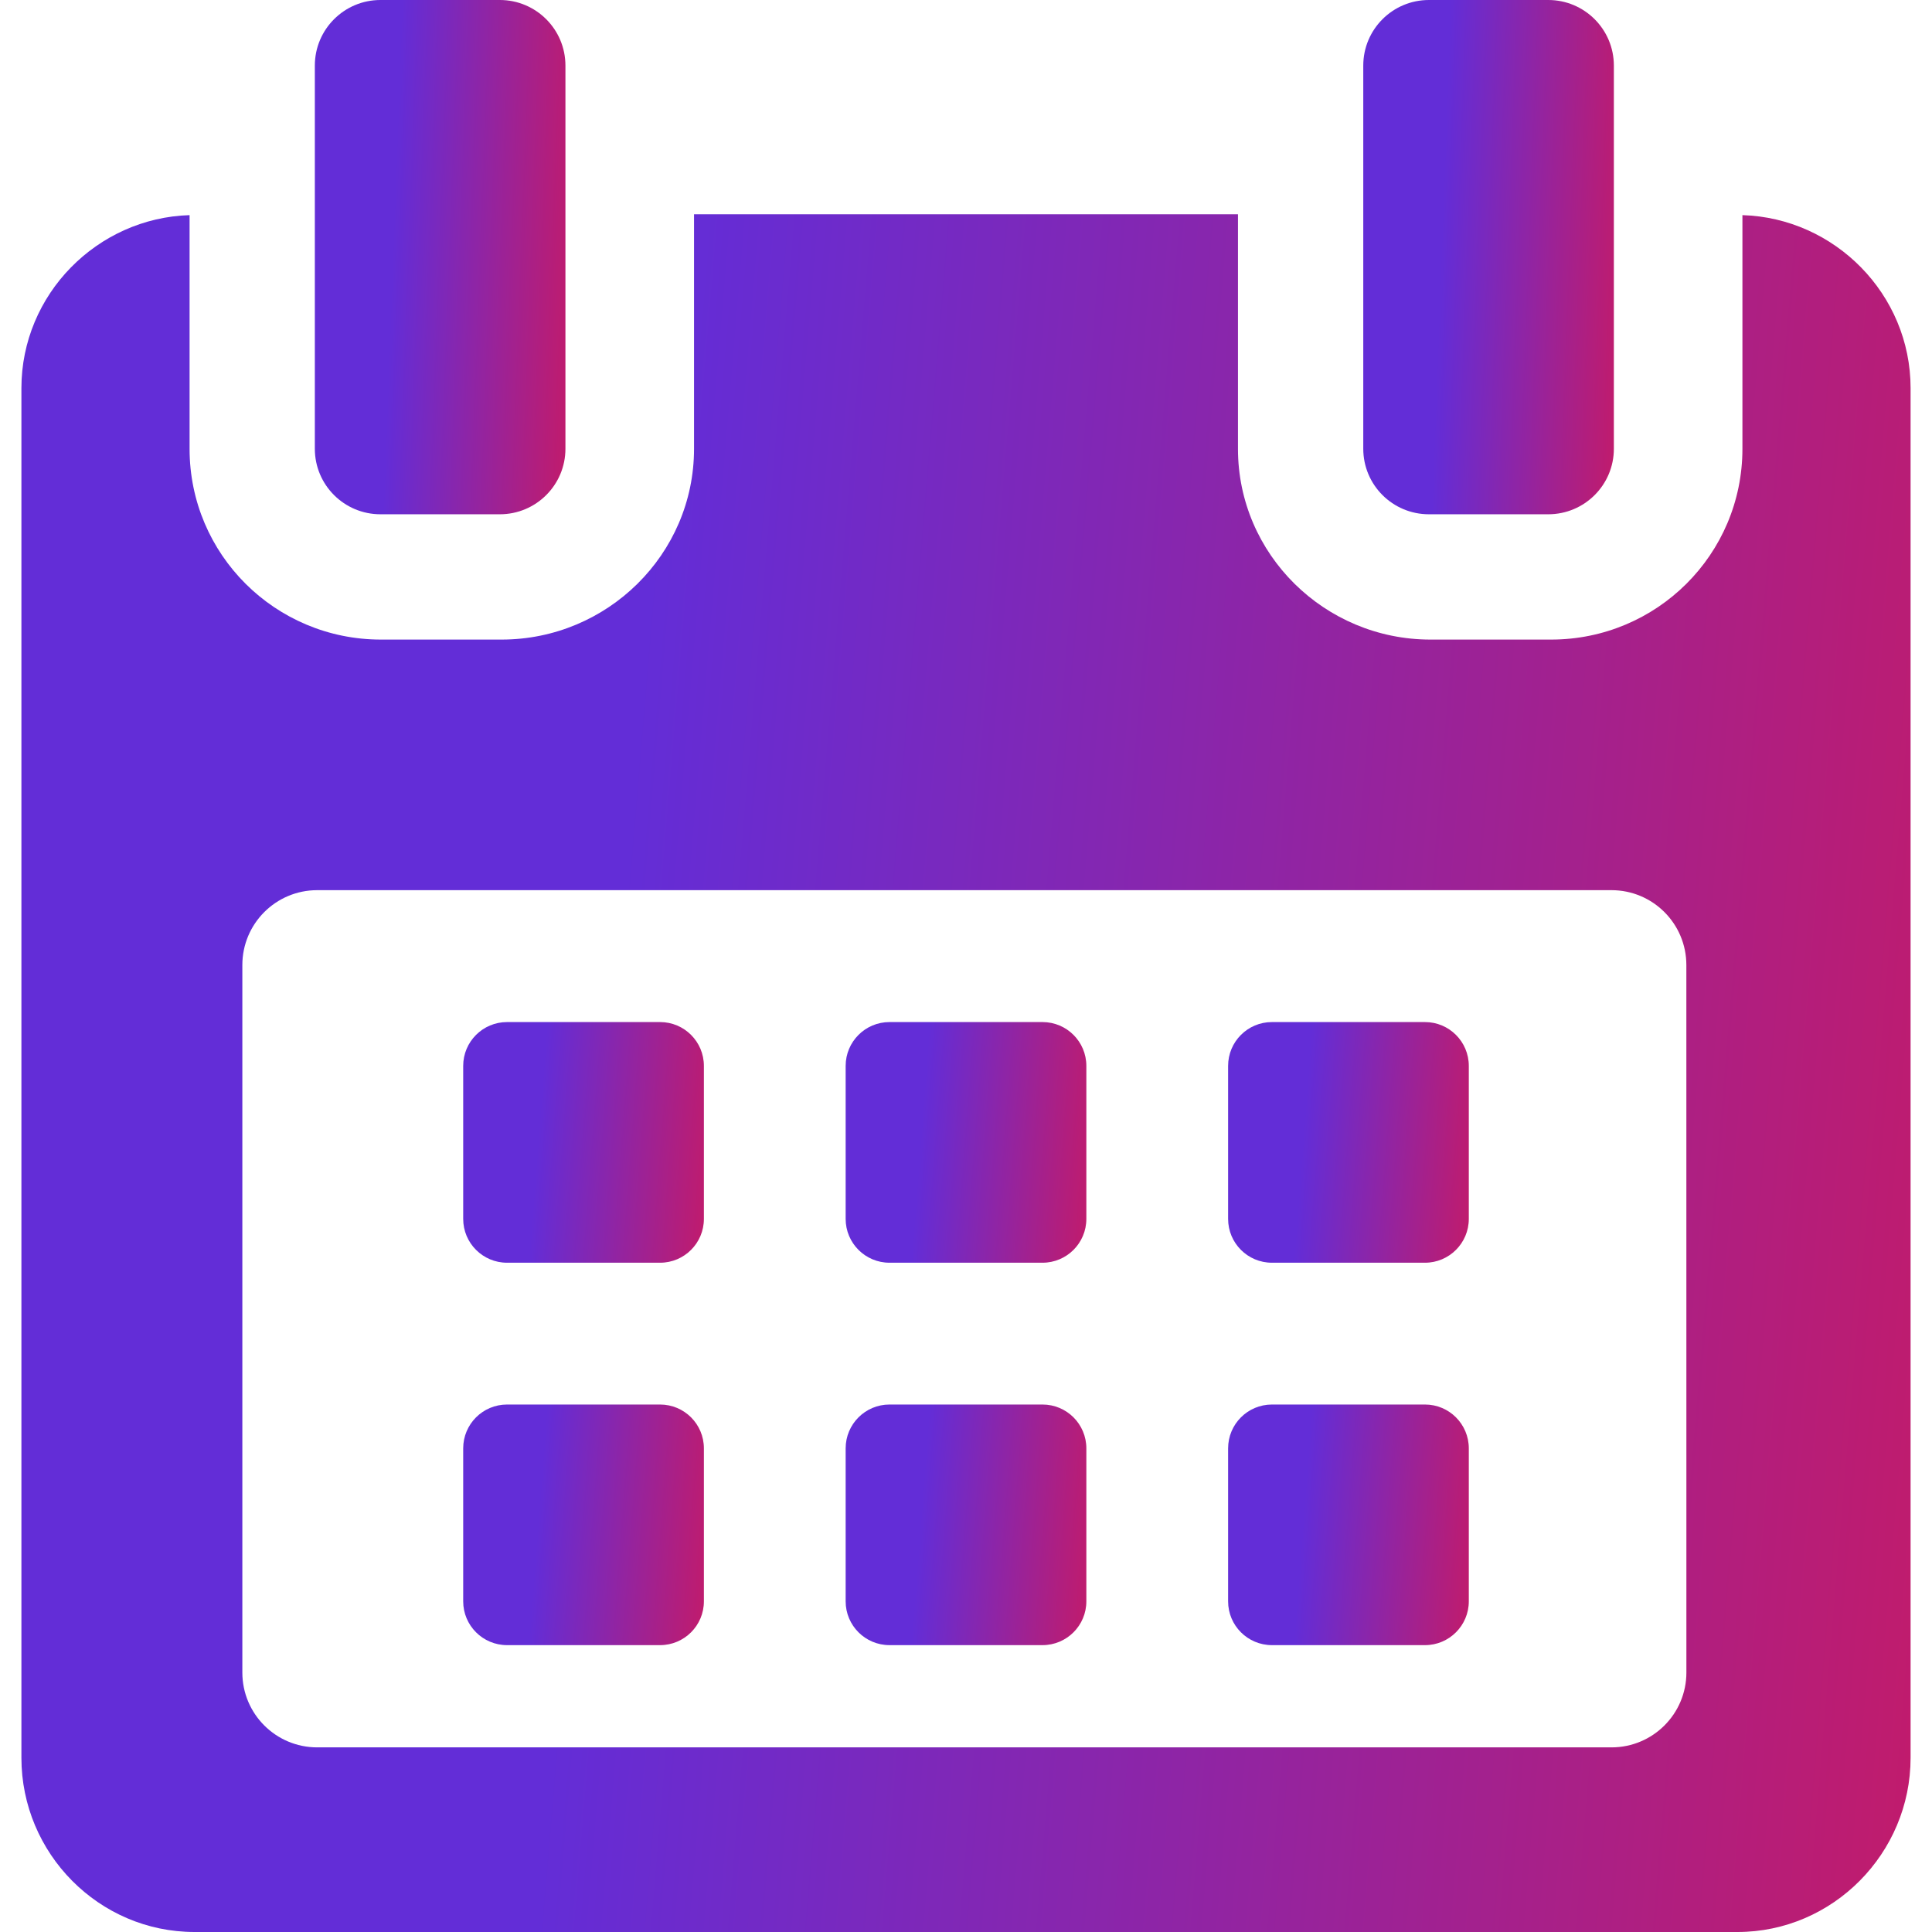 <svg width="48" height="48" viewBox="0 0 48 48" fill="none" xmlns="http://www.w3.org/2000/svg">
<g clip-path="url(#clip0)">
<path d="M17.488 26.482C17.488 25.88 17.001 25.393 16.399 25.393H12.597C11.996 25.393 11.508 25.88 11.508 26.482V30.283C11.508 30.885 11.996 31.372 12.597 31.372H16.399C17.001 31.372 17.488 30.885 17.488 30.283V26.482Z" fill="url(#paint0_linear)"/>
<path d="M26.99 26.482C26.99 25.88 26.502 25.393 25.901 25.393H22.099C21.498 25.393 21.01 25.88 21.01 26.482V30.283C21.01 30.885 21.498 31.372 22.099 31.372H25.901C26.502 31.372 26.99 30.885 26.99 30.283V26.482Z" fill="url(#paint1_linear)"/>
<path d="M36.492 26.482C36.492 25.88 36.004 25.393 35.403 25.393H31.601C30.999 25.393 30.512 25.88 30.512 26.482V30.283C30.512 30.885 30.999 31.372 31.601 31.372H35.403C36.004 31.372 36.492 30.885 36.492 30.283V26.482Z" fill="url(#paint2_linear)"/>
<path d="M17.488 35.984C17.488 35.382 17.001 34.895 16.399 34.895H12.597C11.996 34.895 11.508 35.382 11.508 35.984V39.785C11.508 40.386 11.996 40.873 12.597 40.873H16.399C17.001 40.873 17.488 40.386 17.488 39.785V35.984Z" fill="url(#paint3_linear)"/>
<path d="M26.99 35.984C26.99 35.382 26.502 34.895 25.901 34.895H22.099C21.498 34.895 21.01 35.382 21.01 35.984V39.785C21.01 40.386 21.498 40.873 22.099 40.873H25.901C26.502 40.873 26.99 40.386 26.99 39.785V35.984Z" fill="url(#paint4_linear)"/>
<path d="M36.492 35.984C36.492 35.382 36.004 34.895 35.404 34.895H31.601C30.999 34.895 30.512 35.382 30.512 35.984V39.785C30.512 40.386 30.999 40.873 31.601 40.873H35.404C36.004 40.873 36.492 40.386 36.492 39.785V35.984Z" fill="url(#paint5_linear)"/>
<path d="M43.29 5.345V11.151C43.29 13.775 41.161 15.89 38.537 15.89H35.539C32.914 15.89 30.757 13.775 30.757 11.151V5.324H17.243V11.151C17.243 13.775 15.086 15.89 12.462 15.89H9.463C6.839 15.89 4.71 13.775 4.71 11.151V5.345C2.417 5.414 0.532 7.311 0.532 9.644V43.672C0.532 46.048 2.458 48 4.834 48H43.166C45.538 48 47.468 46.044 47.468 43.672V9.644C47.468 7.311 45.584 5.414 43.29 5.345ZM41.898 41.553C41.898 42.58 41.065 43.413 40.038 43.413H7.881C6.853 43.413 6.021 42.58 6.021 41.553V23.976C6.021 22.949 6.853 22.116 7.881 22.116H40.037C41.065 22.116 41.897 22.949 41.897 23.976L41.898 41.553Z" fill="url(#paint6_linear)"/>
<path d="M9.452 12.777H12.418C13.318 12.777 14.048 12.049 14.048 11.149V1.63C14.048 0.729 13.318 0 12.418 0H9.452C8.552 0 7.822 0.729 7.822 1.63V11.149C7.822 12.049 8.552 12.777 9.452 12.777Z" fill="url(#paint7_linear)"/>
<path d="M35.501 12.777H38.466C39.366 12.777 40.096 12.049 40.096 11.149V1.63C40.096 0.729 39.366 0 38.466 0H35.501C34.6 0 33.87 0.729 33.87 1.63V11.149C33.87 12.049 34.6 12.777 35.501 12.777Z" fill="url(#paint8_linear)"/>
</g>
<defs>
<linearGradient id="paint0_linear" x1="13.59" y1="25.393" x2="18.198" y2="25.744" gradientUnits="userSpaceOnUse">
<stop stop-color="#632DD7"/>
<stop offset="1" stop-color="#C71A65"/>
</linearGradient>
<linearGradient id="paint1_linear" x1="23.092" y1="25.393" x2="27.699" y2="25.744" gradientUnits="userSpaceOnUse">
<stop stop-color="#632DD7"/>
<stop offset="1" stop-color="#C71A65"/>
</linearGradient>
<linearGradient id="paint2_linear" x1="32.594" y1="25.393" x2="37.201" y2="25.744" gradientUnits="userSpaceOnUse">
<stop stop-color="#632DD7"/>
<stop offset="1" stop-color="#C71A65"/>
</linearGradient>
<linearGradient id="paint3_linear" x1="13.59" y1="34.895" x2="18.198" y2="35.246" gradientUnits="userSpaceOnUse">
<stop stop-color="#632DD7"/>
<stop offset="1" stop-color="#C71A65"/>
</linearGradient>
<linearGradient id="paint4_linear" x1="23.092" y1="34.895" x2="27.699" y2="35.246" gradientUnits="userSpaceOnUse">
<stop stop-color="#632DD7"/>
<stop offset="1" stop-color="#C71A65"/>
</linearGradient>
<linearGradient id="paint5_linear" x1="32.594" y1="34.895" x2="37.201" y2="35.246" gradientUnits="userSpaceOnUse">
<stop stop-color="#632DD7"/>
<stop offset="1" stop-color="#C71A65"/>
</linearGradient>
<linearGradient id="paint6_linear" x1="16.873" y1="5.324" x2="52.99" y2="8.353" gradientUnits="userSpaceOnUse">
<stop stop-color="#632DD7"/>
<stop offset="1" stop-color="#C71A65"/>
</linearGradient>
<linearGradient id="paint7_linear" x1="9.99" y1="-4.15082e-07" x2="14.808" y2="0.179" gradientUnits="userSpaceOnUse">
<stop stop-color="#632DD7"/>
<stop offset="1" stop-color="#C71A65"/>
</linearGradient>
<linearGradient id="paint8_linear" x1="36.038" y1="-4.15082e-07" x2="40.855" y2="0.179" gradientUnits="userSpaceOnUse">
<stop stop-color="#632DD7"/>
<stop offset="1" stop-color="#C71A65"/>
</linearGradient>
<clipPath id="clip0">
<rect width="48" height="48" fill="white"/>
</clipPath>
</defs>
</svg>
